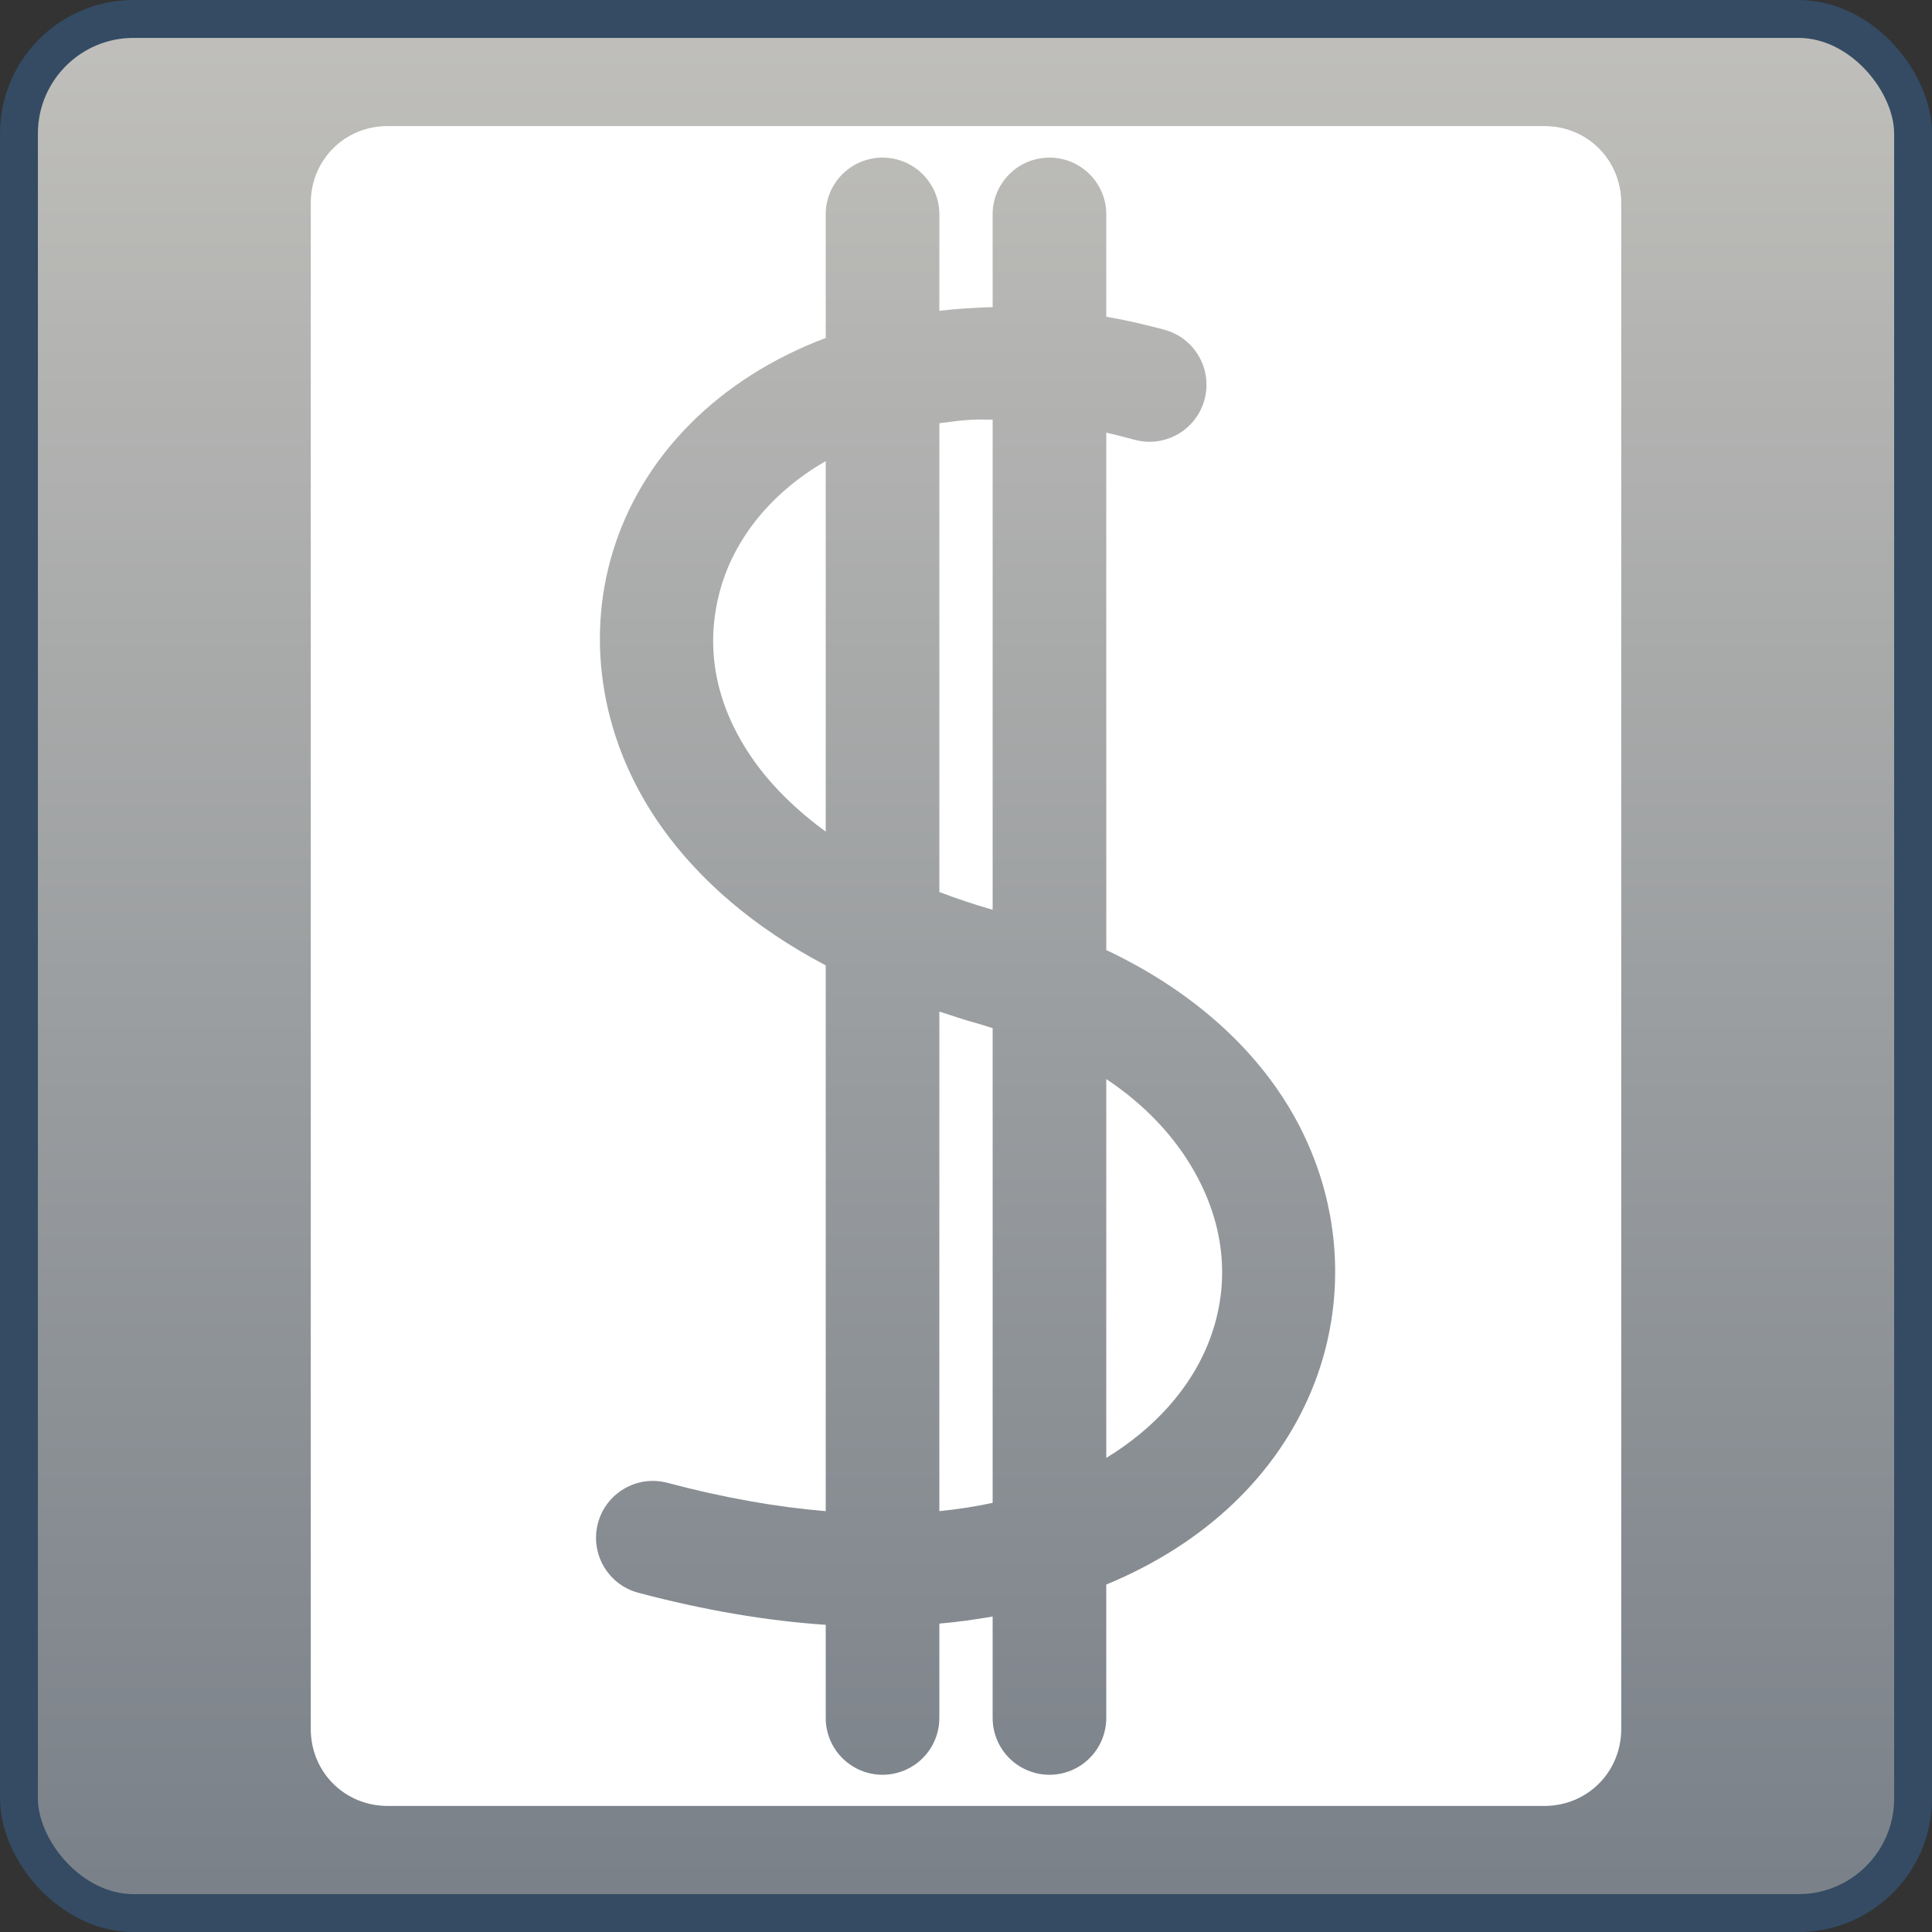 <?xml version="1.0" encoding="UTF-8" standalone="no"?>
<!-- Created with Inkscape (http://www.inkscape.org/) -->
<svg
   xmlns:dc="http://purl.org/dc/elements/1.1/"
   xmlns:cc="http://creativecommons.org/ns#"
   xmlns:rdf="http://www.w3.org/1999/02/22-rdf-syntax-ns#"
   xmlns:svg="http://www.w3.org/2000/svg"
   xmlns="http://www.w3.org/2000/svg"
   xmlns:xlink="http://www.w3.org/1999/xlink"
   xmlns:sodipodi="http://sodipodi.sourceforge.net/DTD/sodipodi-0.dtd"
   xmlns:inkscape="http://www.inkscape.org/namespaces/inkscape"
   width="48px"
   height="48px"
   id="svg17121"
   sodipodi:version="0.32"
   inkscape:version="0.46"
   sodipodi:docname="emblem-money.svg"
   inkscape:output_extension="org.inkscape.output.svg.inkscape">
  <rect width="100%" height="100%" fill="#333333" stroke="none"/>
  <defs
     id="defs17123">
    <linearGradient
       inkscape:collect="always"
       xlink:href="#linearGradient2818"
       id="linearGradient16118"
       gradientUnits="userSpaceOnUse"
       gradientTransform="matrix(0.98,0,0,0.98,0.471,0.471)"
       x1="22.5"
       y1="-0"
       x2="22.5"
       y2="48.001" />
    <linearGradient
       inkscape:collect="always"
       xlink:href="#linearGradient2818"
       id="linearGradient16128"
       gradientUnits="userSpaceOnUse"
       gradientTransform="matrix(0.98,0,0,0.98,0.471,0.471)"
       x1="22.5"
       y1="-0"
       x2="22.5"
       y2="48.001" />
    <clipPath
       clipPathUnits="userSpaceOnUse"
       id="clipPath4871">
      <rect
         ry="2.854"
         rx="2.854"
         y="719.517"
         x="318.22"
         height="47.172"
         width="47.172"
         id="rect4873"
         style="fill:url(#linearGradient4875);fill-opacity:1;stroke:none" />
    </clipPath>
    <linearGradient
       id="linearGradient2818">
      <stop
         style="stop-color:#c0bfbb;stop-opacity:1;"
         offset="0"
         id="stop2820" />
      <stop
         style="stop-color:#798088;stop-opacity:1;"
         offset="1"
         id="stop2822" />
    </linearGradient>
    <inkscape:perspective
       sodipodi:type="inkscape:persp3d"
       inkscape:vp_x="0 : 24 : 1"
       inkscape:vp_y="0 : 1000 : 0"
       inkscape:vp_z="48 : 24 : 1"
       inkscape:persp3d-origin="24 : 16 : 1"
       id="perspective17129" />
  </defs>
  <sodipodi:namedview
     id="base"
     pagecolor="#ffffff"
     bordercolor="#666666"
     borderopacity="1.0"
     inkscape:pageopacity="0.0"
     inkscape:pageshadow="2"
     inkscape:zoom="4"
     inkscape:cx="25.965972"
     inkscape:cy="25.66415"
     inkscape:current-layer="layer1"
     showgrid="true"
     inkscape:grid-bbox="true"
     inkscape:document-units="px"
     inkscape:window-width="1024"
     inkscape:window-height="731"
     inkscape:window-x="0"
     inkscape:window-y="6" />
  <g
     id="layer1"
     inkscape:label="Layer 1"
     inkscape:groupmode="layer">
    <rect
       ry="2.847"
       rx="2.847"
       y="0.471"
       x="0.471"
       height="47.059"
       width="47.059"
       id="rect7259-0"
       style="fill:url(#linearGradient16118);fill-opacity:1;stroke:none" />
    <path
       style="fill:#ffffff;fill-opacity:1;stroke:none"
       d="M 9.632,3.132 C 8.562,3.132 7.721,3.974 7.721,5.044 L 7.721,42.956 C 7.721,44.026 8.562,44.868 9.632,44.868 L 38.368,44.868 C 39.438,44.868 40.279,44.026 40.279,42.956 L 40.279,5.044 C 40.279,3.974 39.438,3.132 38.368,3.132 L 9.632,3.132 z M 21.75,3.926 C 22.159,3.875 22.57,4.005 22.876,4.282 C 23.181,4.559 23.35,4.955 23.338,5.368 L 23.338,7.721 C 23.563,7.696 23.783,7.675 24.015,7.662 C 24.227,7.649 24.443,7.635 24.662,7.632 L 24.662,5.368 C 24.641,4.641 25.176,4.017 25.897,3.927 C 26.306,3.875 26.717,4.005 27.023,4.282 C 27.328,4.559 27.497,4.956 27.485,5.368 L 27.485,7.868 C 27.958,7.95 28.44,8.062 28.926,8.191 C 29.682,8.394 30.129,9.171 29.926,9.927 C 29.723,10.682 28.946,11.13 28.191,10.927 C 27.95,10.862 27.719,10.801 27.485,10.75 L 27.485,23.603 C 29.543,24.576 31.093,25.949 32.044,27.544 C 33.35,29.733 33.516,32.329 32.573,34.574 C 31.709,36.635 29.967,38.342 27.485,39.368 L 27.485,42.662 C 27.492,43.171 27.225,43.645 26.785,43.901 C 26.345,44.158 25.802,44.158 25.362,43.901 C 24.922,43.645 24.655,43.171 24.662,42.662 L 24.662,40.162 C 24.234,40.235 23.794,40.299 23.338,40.338 L 23.338,42.662 C 23.345,43.171 23.078,43.645 22.638,43.901 C 22.198,44.158 21.654,44.158 21.215,43.901 C 20.775,43.645 20.507,43.171 20.515,42.662 L 20.515,40.368 C 19.071,40.271 17.511,40.011 15.868,39.574 C 15.112,39.379 14.658,38.608 14.853,37.853 C 15.048,37.098 15.818,36.643 16.573,36.838 C 18.005,37.219 19.318,37.445 20.515,37.544 L 20.515,23.985 C 18.744,23.052 17.396,21.887 16.456,20.574 C 14.935,18.449 14.551,15.933 15.221,13.721 C 15.941,11.341 17.839,9.405 20.515,8.397 L 20.515,5.368 C 20.494,4.641 21.029,4.017 21.75,3.927 L 21.75,3.926 z M 24.191,10.426 C 23.897,10.439 23.612,10.479 23.338,10.515 L 23.338,22.162 C 23.754,22.32 24.192,22.469 24.662,22.603 L 24.662,10.426 C 24.505,10.426 24.343,10.42 24.191,10.426 L 24.191,10.426 z M 20.515,11.456 C 19.172,12.23 18.29,13.343 17.926,14.544 C 17.507,15.929 17.694,17.452 18.75,18.926 C 19.177,19.523 19.766,20.113 20.515,20.662 L 20.515,11.456 z M 23.338,25.132 L 23.338,37.544 C 23.805,37.497 24.244,37.428 24.662,37.338 L 24.662,25.544 C 24.534,25.506 24.412,25.462 24.279,25.426 C 23.951,25.339 23.649,25.231 23.338,25.132 z M 27.485,26.809 L 27.485,36.221 C 28.723,35.464 29.554,34.483 29.985,33.456 C 30.59,32.016 30.475,30.448 29.603,28.985 C 29.139,28.207 28.448,27.45 27.485,26.809 z"
       id="rect6474-5" />
    <rect
       ry="2.847"
       rx="2.847"
       y="0.471"
       x="0.471"
       height="47.059"
       width="47.059"
       id="rect4228-03"
       style="fill:none;stroke:#344b63;stroke-width:0.941;stroke-miterlimit:4;stroke-dasharray:none;stroke-opacity:1" />
  </g>
</svg>
